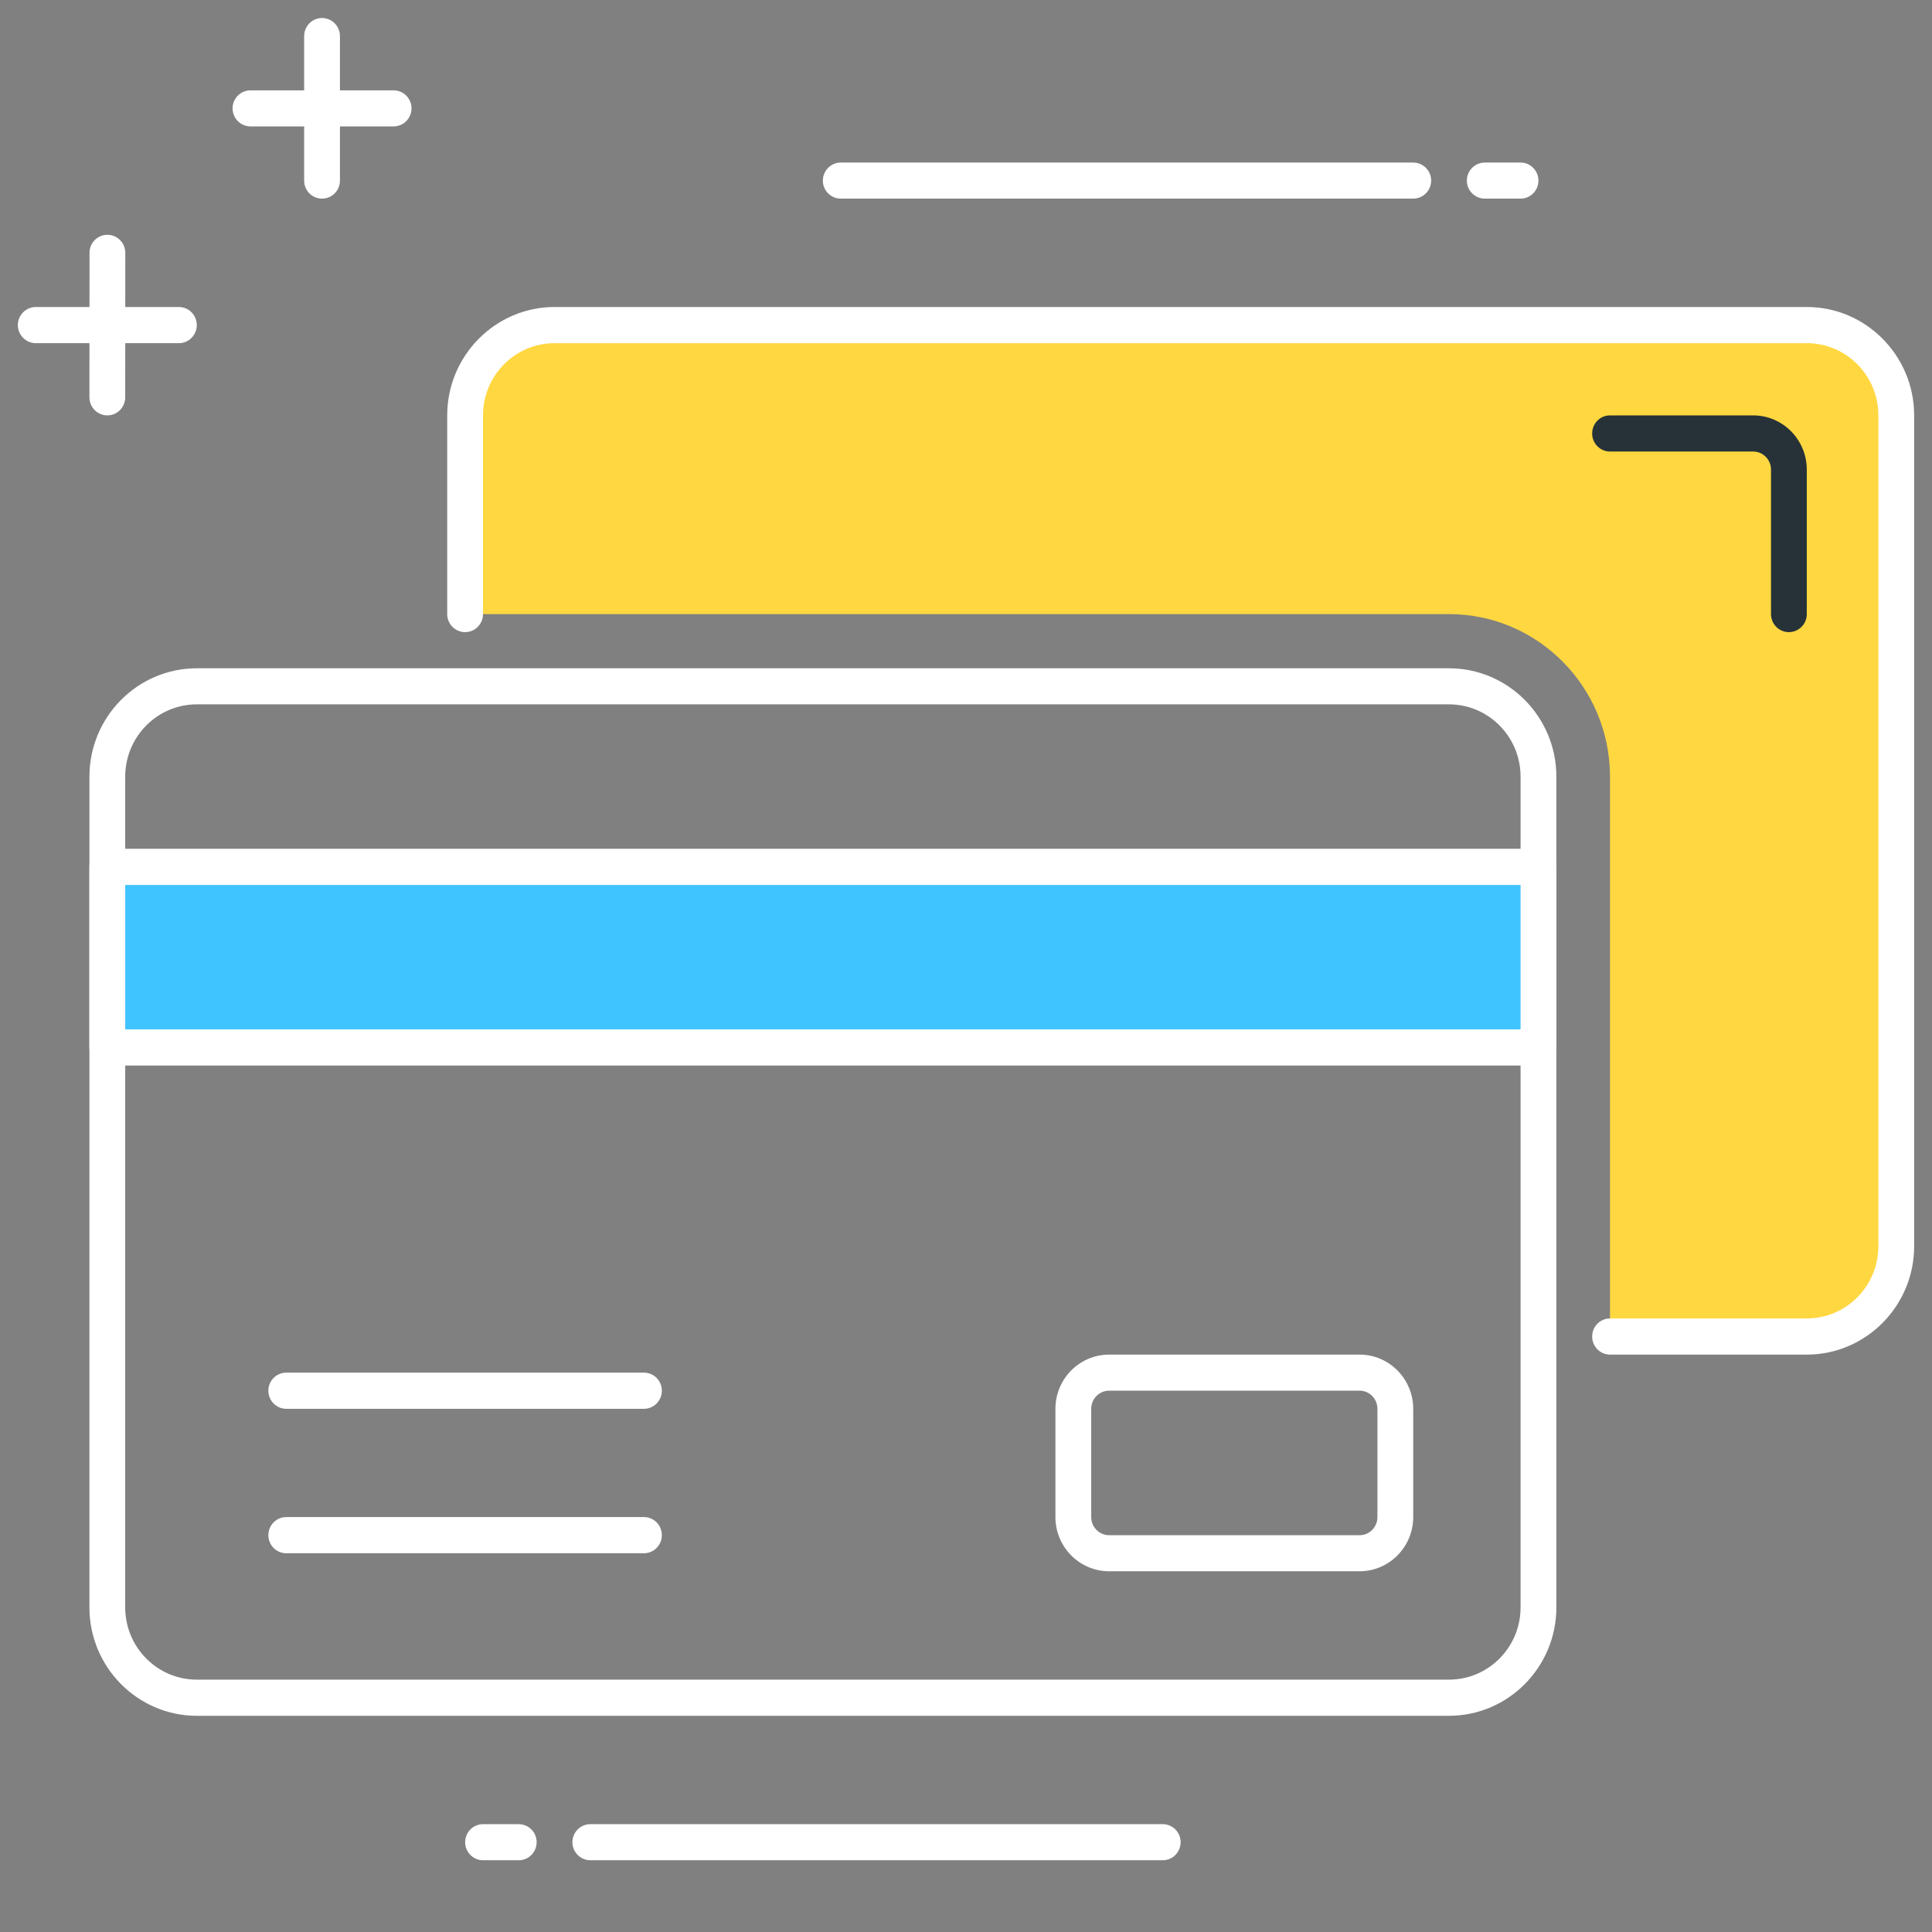<?xml version="1.0" encoding="UTF-8"?>
<svg width="21px" height="21px" viewBox="0 0 21 21" version="1.1" xmlns="http://www.w3.org/2000/svg" xmlns:xlink="http://www.w3.org/1999/xlink">
    <rect x="0" y="0" width="21" height="21" fill="#808080" stroke="none"/>
    <title>credit-card@3x</title>
    <g id="5.-Pages" stroke="none" stroke-width="1" fill="none" fill-rule="evenodd">
        <g id="5.2.4-Order-History" transform="translate(-31, -106)" fill-rule="nonzero">
            <g id="Top-Info" transform="translate(0, 79)">
                <g id="credit-card" transform="translate(31, 27)">
                    <path d="M15.75,18.65 L2.139,18.65 C1.496,18.65 0.972,18.121 0.972,17.472 L0.972,8.442 C0.972,7.792 1.496,7.264 2.139,7.264 L15.75,7.264 C16.393,7.264 16.917,7.792 16.917,8.442 L16.917,17.472 C16.917,18.121 16.393,18.65 15.75,18.65 Z M2.139,7.656 C1.71,7.656 1.361,8.008 1.361,8.442 L1.361,17.472 C1.361,17.905 1.71,18.257 2.139,18.257 L15.75,18.257 C16.179,18.257 16.528,17.905 16.528,17.472 L16.528,8.442 C16.528,8.008 16.179,7.656 15.75,7.656 L2.139,7.656 Z" id="Shape" fill="#FFFFFF"></path>
                    <path d="M19.639,3.534 L6.028,3.534 C5.491,3.534 5.056,3.973 5.056,4.515 L5.056,6.675 L12.056,6.675 L15.75,6.675 C16.715,6.675 17.5,7.467 17.5,8.442 L17.5,14.527 L19.639,14.527 C20.176,14.527 20.611,14.088 20.611,13.546 L20.611,4.515 C20.611,3.973 20.176,3.534 19.639,3.534 Z" id="Path" fill="#FFD740"></path>
                    <path d="M19.639,14.724 L17.5,14.724 C17.393,14.724 17.306,14.636 17.306,14.527 C17.306,14.419 17.393,14.331 17.5,14.331 L19.639,14.331 C20.068,14.331 20.417,13.979 20.417,13.546 L20.417,4.515 C20.417,4.082 20.068,3.73 19.639,3.73 L6.028,3.73 C5.599,3.73 5.25,4.082 5.25,4.515 L5.25,6.675 C5.25,6.783 5.163,6.871 5.056,6.871 C4.948,6.871 4.861,6.783 4.861,6.675 L4.861,4.515 C4.861,3.866 5.385,3.337 6.028,3.337 L19.639,3.337 C20.282,3.337 20.806,3.866 20.806,4.515 L20.806,13.546 C20.806,14.195 20.282,14.724 19.639,14.724 Z" id="Path" fill="#FFFFFF"></path>
                    <g id="Group" transform="translate(0.778, 9.03)">
                        <rect id="Rectangle" fill="#40C4FF" x="0.389" y="0.393" width="15.556" height="1.963"></rect>
                        <path d="M15.944,2.552 L0.389,2.552 C0.282,2.552 0.194,2.464 0.194,2.356 L0.194,0.393 C0.194,0.284 0.282,0.196 0.389,0.196 L15.944,0.196 C16.052,0.196 16.139,0.284 16.139,0.393 L16.139,2.356 C16.139,2.464 16.052,2.552 15.944,2.552 Z M0.583,2.159 L15.75,2.159 L15.75,0.589 L0.583,0.589 L0.583,2.159 Z" id="Shape" fill="#FFFFFF"></path>
                    </g>
                    <path d="M14.778,17.079 L12.056,17.079 C11.734,17.079 11.472,16.815 11.472,16.49 L11.472,15.313 C11.472,14.988 11.734,14.724 12.056,14.724 L14.778,14.724 C15.099,14.724 15.361,14.988 15.361,15.313 L15.361,16.49 C15.361,16.815 15.099,17.079 14.778,17.079 Z M12.056,15.116 C11.949,15.116 11.861,15.204 11.861,15.313 L11.861,16.49 C11.861,16.599 11.949,16.687 12.056,16.687 L14.778,16.687 C14.885,16.687 14.972,16.599 14.972,16.49 L14.972,15.313 C14.972,15.204 14.885,15.116 14.778,15.116 L12.056,15.116 Z" id="Shape" fill="#FFFFFF"></path>
                    <path d="M7,15.313 L3.111,15.313 C3.004,15.313 2.917,15.225 2.917,15.116 C2.917,15.008 3.004,14.92 3.111,14.92 L7,14.92 C7.107,14.92 7.194,15.008 7.194,15.116 C7.194,15.225 7.107,15.313 7,15.313 Z" id="Path" fill="#FFFFFF"></path>
                    <path d="M7,16.883 L3.111,16.883 C3.004,16.883 2.917,16.795 2.917,16.687 C2.917,16.578 3.004,16.49 3.111,16.49 L7,16.49 C7.107,16.49 7.194,16.578 7.194,16.687 C7.194,16.795 7.107,16.883 7,16.883 Z" id="Path" fill="#FFFFFF"></path>
                    <path d="M5.639,20.22 L5.25,20.22 C5.143,20.22 5.056,20.132 5.056,20.024 C5.056,19.916 5.143,19.828 5.25,19.828 L5.639,19.828 C5.746,19.828 5.833,19.916 5.833,20.024 C5.833,20.132 5.746,20.22 5.639,20.22 Z" id="Path" fill="#FFFFFF"></path>
                    <path d="M12.639,20.22 L6.417,20.22 C6.309,20.22 6.222,20.132 6.222,20.024 C6.222,19.916 6.309,19.828 6.417,19.828 L12.639,19.828 C12.746,19.828 12.833,19.916 12.833,20.024 C12.833,20.132 12.746,20.22 12.639,20.22 Z" id="Path" fill="#FFFFFF"></path>
                    <path d="M16.528,2.159 L16.139,2.159 C16.032,2.159 15.944,2.072 15.944,1.963 C15.944,1.855 16.032,1.767 16.139,1.767 L16.528,1.767 C16.635,1.767 16.722,1.855 16.722,1.963 C16.722,2.072 16.635,2.159 16.528,2.159 Z" id="Path" fill="#FFFFFF"></path>
                    <path d="M15.361,2.159 L9.139,2.159 C9.032,2.159 8.944,2.072 8.944,1.963 C8.944,1.855 9.032,1.767 9.139,1.767 L15.361,1.767 C15.468,1.767 15.556,1.855 15.556,1.963 C15.556,2.072 15.468,2.159 15.361,2.159 Z" id="Path" fill="#FFFFFF"></path>
                    <path d="M1.944,3.73 L0.389,3.73 C0.282,3.73 0.194,3.642 0.194,3.534 C0.194,3.425 0.282,3.337 0.389,3.337 L1.944,3.337 C2.052,3.337 2.139,3.425 2.139,3.534 C2.139,3.642 2.052,3.73 1.944,3.73 Z" id="Path" fill="#FFFFFF"></path>
                    <path d="M1.167,4.515 L1.167,4.515 C1.059,4.515 0.972,4.427 0.972,4.319 L0.973,2.748 C0.973,2.64 1.06,2.552 1.167,2.552 L1.167,2.552 C1.274,2.552 1.362,2.64 1.362,2.748 L1.361,4.319 C1.361,4.427 1.274,4.515 1.167,4.515 Z" id="Path" fill="#FFFFFF"></path>
                    <path d="M4.278,1.374 L2.723,1.374 C2.615,1.374 2.528,1.286 2.528,1.178 C2.528,1.07 2.615,0.982 2.723,0.982 L4.278,0.982 C4.386,0.982 4.473,1.07 4.473,1.178 C4.473,1.286 4.386,1.374 4.278,1.374 Z" id="Path" fill="#FFFFFF"></path>
                    <path d="M3.5,2.159 C3.393,2.159 3.306,2.072 3.306,1.963 L3.306,0.393 C3.306,0.284 3.393,0.196 3.5,0.196 C3.608,0.196 3.695,0.284 3.695,0.393 L3.695,1.963 C3.695,2.072 3.608,2.159 3.5,2.159 Z" id="Path" fill="#FFFFFF"></path>
                    <path d="M19.444,6.871 C19.337,6.871 19.25,6.783 19.25,6.675 L19.25,5.104 C19.25,4.996 19.163,4.908 19.056,4.908 L17.5,4.908 C17.393,4.908 17.306,4.82 17.306,4.712 C17.306,4.603 17.393,4.515 17.5,4.515 L19.056,4.515 C19.377,4.515 19.639,4.779 19.639,5.104 L19.639,6.675 C19.639,6.783 19.552,6.871 19.444,6.871 Z" id="Path" fill="#263238"></path>
                </g>
            </g>
        </g>
    </g>
</svg>